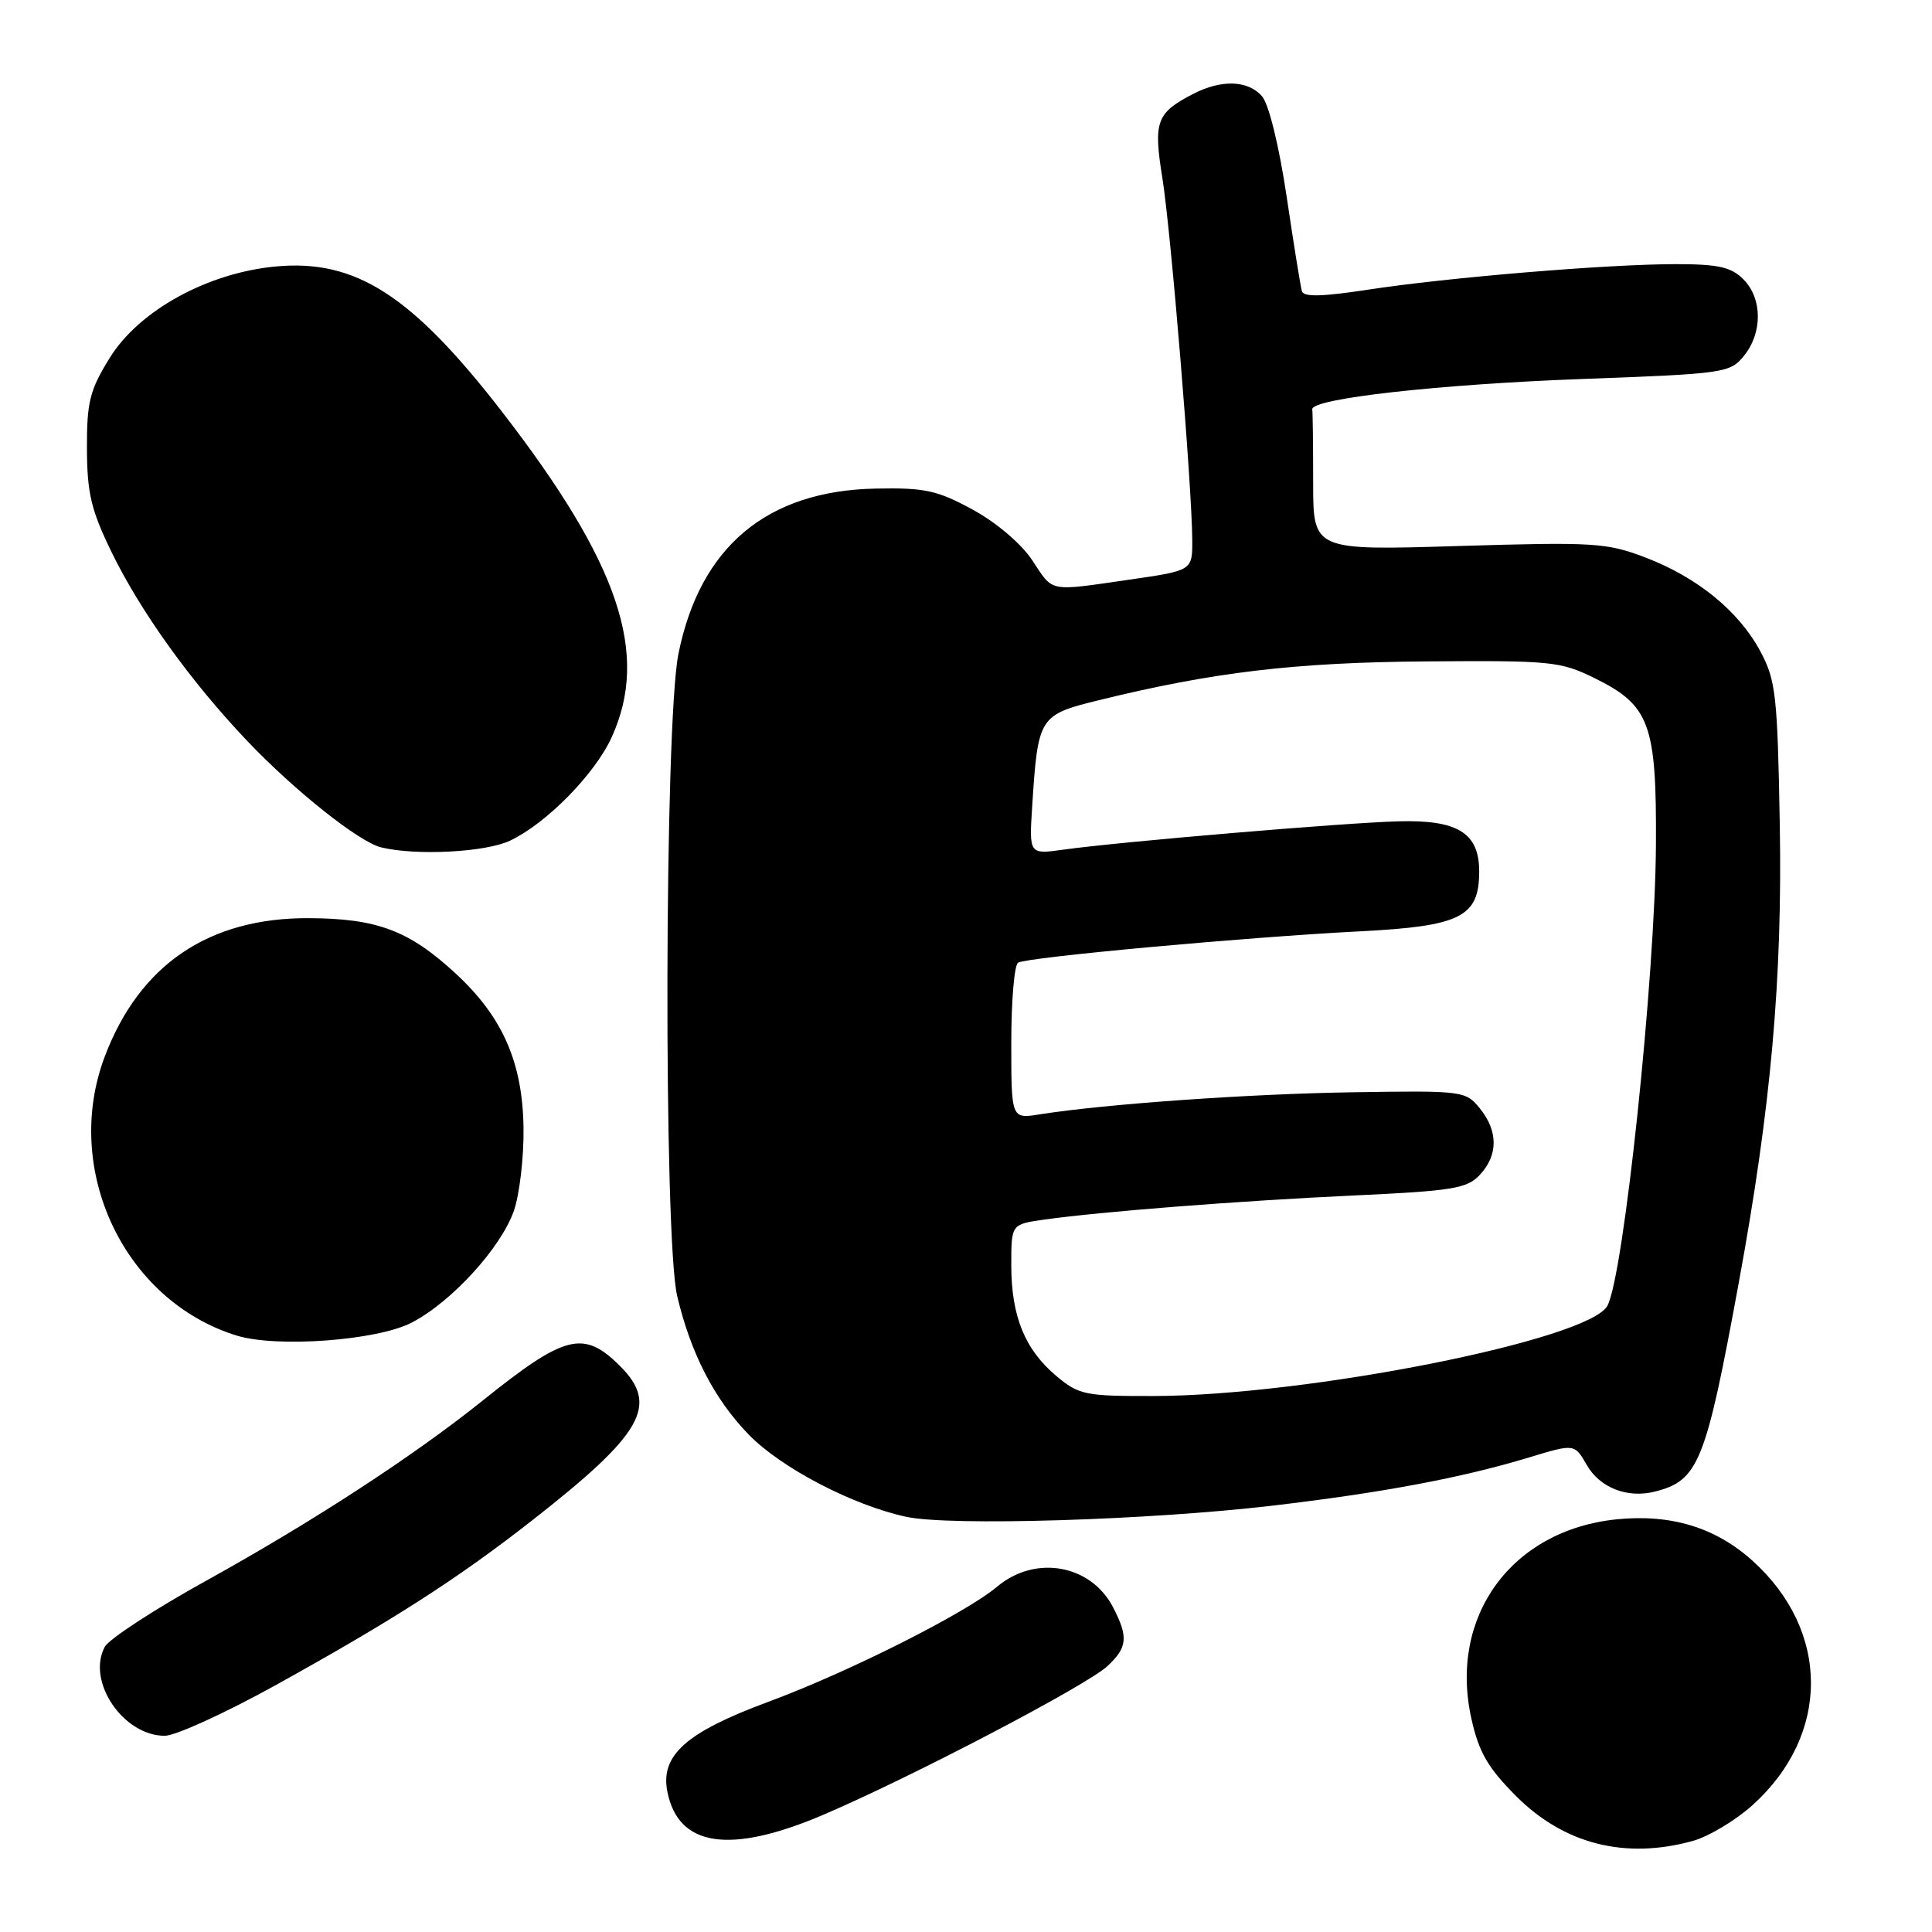 <?xml version="1.0" encoding="UTF-8" standalone="no"?>
<!DOCTYPE svg PUBLIC "-//W3C//DTD SVG 1.1//EN" "http://www.w3.org/Graphics/SVG/1.1/DTD/svg11.dtd" >
<svg xmlns="http://www.w3.org/2000/svg" xmlns:xlink="http://www.w3.org/1999/xlink" version="1.1" viewBox="0 0 256 256">
 <g >
 <path fill="currentColor"
d=" M 224.32 243.93 C 226.42 243.34 229.98 241.21 232.23 239.18 C 242.54 229.88 242.54 216.11 232.21 206.80 C 227.31 202.39 221.40 200.59 214.20 201.32 C 200.27 202.75 191.94 214.20 194.97 227.74 C 195.96 232.20 197.15 234.24 200.91 238.01 C 207.27 244.37 215.36 246.41 224.32 243.93 Z  M 109.16 240.44 C 120.81 235.46 144.05 223.30 146.75 220.76 C 149.40 218.28 149.53 216.92 147.49 212.98 C 144.55 207.30 137.18 205.99 132.13 210.24 C 127.93 213.77 112.41 221.58 101.73 225.53 C 90.90 229.54 87.47 232.60 88.43 237.41 C 89.88 244.74 96.74 245.75 109.16 240.44 Z  M 36.42 223.35 C 51.98 214.74 60.63 209.20 70.50 201.47 C 85.19 189.98 87.35 186.20 82.18 181.03 C 77.35 176.19 74.89 176.81 64.00 185.55 C 54.76 192.96 41.45 201.63 27.20 209.52 C 20.43 213.27 14.44 217.18 13.88 218.22 C 11.44 222.78 16.32 230.00 21.83 230.00 C 23.24 230.00 29.80 227.01 36.42 223.35 Z  M 168.50 199.52 C 183.14 197.80 193.65 195.83 202.57 193.13 C 208.63 191.29 208.63 191.29 210.25 194.11 C 211.98 197.13 215.62 198.56 219.25 197.65 C 225.07 196.19 226.01 193.86 230.39 170.00 C 234.66 146.79 236.19 129.72 235.83 109.20 C 235.53 92.15 235.30 90.13 233.28 86.35 C 230.42 80.99 224.92 76.50 218.00 73.86 C 212.88 71.91 211.18 71.81 193.25 72.35 C 174.00 72.94 174.00 72.94 174.00 63.97 C 174.00 59.04 173.95 54.66 173.88 54.25 C 173.65 52.82 190.59 50.92 209.84 50.21 C 228.54 49.52 229.24 49.42 231.09 47.14 C 233.57 44.08 233.53 39.53 231.00 37.00 C 229.38 35.38 227.67 35.00 222.05 35.00 C 213.03 35.00 191.75 36.77 181.16 38.40 C 175.21 39.31 172.73 39.37 172.51 38.59 C 172.33 37.99 171.42 32.33 170.48 26.00 C 169.48 19.32 168.12 13.77 167.22 12.75 C 165.36 10.63 161.86 10.51 158.13 12.43 C 153.21 14.97 152.81 16.07 154.03 23.65 C 155.16 30.74 157.94 64.41 157.98 71.55 C 158.00 75.60 158.00 75.60 149.70 76.80 C 138.81 78.37 139.62 78.54 136.78 74.24 C 135.32 72.04 132.04 69.25 128.89 67.53 C 124.19 64.97 122.55 64.61 116.06 64.74 C 101.62 65.01 92.74 72.45 89.89 86.67 C 88.04 95.90 87.92 164.03 89.73 171.73 C 91.53 179.34 94.66 185.41 99.20 190.08 C 103.49 194.51 113.03 199.48 120.11 200.99 C 125.90 202.23 152.18 201.43 168.50 199.52 Z  M 54.54 175.26 C 59.82 172.53 66.38 165.35 68.10 160.42 C 68.84 158.26 69.42 153.35 69.37 149.50 C 69.26 140.78 66.60 134.73 60.35 128.97 C 54.18 123.28 49.96 121.70 40.89 121.66 C 27.65 121.61 18.48 127.84 13.88 140.00 C 8.22 154.97 16.45 172.37 31.36 176.97 C 36.68 178.61 49.95 177.63 54.54 175.26 Z  M 67.59 111.39 C 72.42 109.10 78.85 102.55 81.06 97.67 C 86.09 86.60 82.03 74.61 66.46 54.48 C 54.58 39.14 47.14 34.35 36.64 35.30 C 27.55 36.12 18.43 41.13 14.54 47.42 C 11.89 51.70 11.50 53.26 11.52 59.42 C 11.54 65.33 12.07 67.59 14.77 73.13 C 18.61 81.03 25.31 90.36 32.81 98.23 C 39.10 104.83 47.59 111.57 50.50 112.28 C 55.13 113.41 64.35 112.93 67.59 111.39 Z  M 139.94 182.30 C 135.79 178.80 134.00 174.39 134.00 167.65 C 134.00 162.23 134.00 162.23 138.25 161.62 C 145.79 160.55 164.11 159.12 179.34 158.41 C 192.50 157.80 194.40 157.49 196.09 155.67 C 198.53 153.06 198.52 149.86 196.08 146.86 C 194.20 144.55 193.83 144.50 179.33 144.73 C 165.49 144.94 146.41 146.29 137.75 147.66 C 134.00 148.26 134.00 148.26 134.00 138.19 C 134.00 132.65 134.40 127.87 134.90 127.56 C 136.06 126.84 165.18 124.17 180.31 123.40 C 193.56 122.72 196.00 121.49 196.00 115.47 C 196.00 110.37 193.16 108.61 185.30 108.83 C 178.11 109.02 148.38 111.54 140.93 112.58 C 136.36 113.22 136.36 113.22 136.77 106.86 C 137.53 94.96 137.68 94.73 145.56 92.79 C 160.73 89.06 171.56 87.77 189.00 87.64 C 205.50 87.51 206.77 87.63 211.28 89.85 C 218.62 93.47 219.51 95.91 219.42 112.00 C 219.31 129.59 215.16 168.96 212.99 173.02 C 210.57 177.53 173.33 184.94 152.83 184.98 C 143.76 185.00 142.95 184.83 139.94 182.30 Z "/>
</g>
</svg>